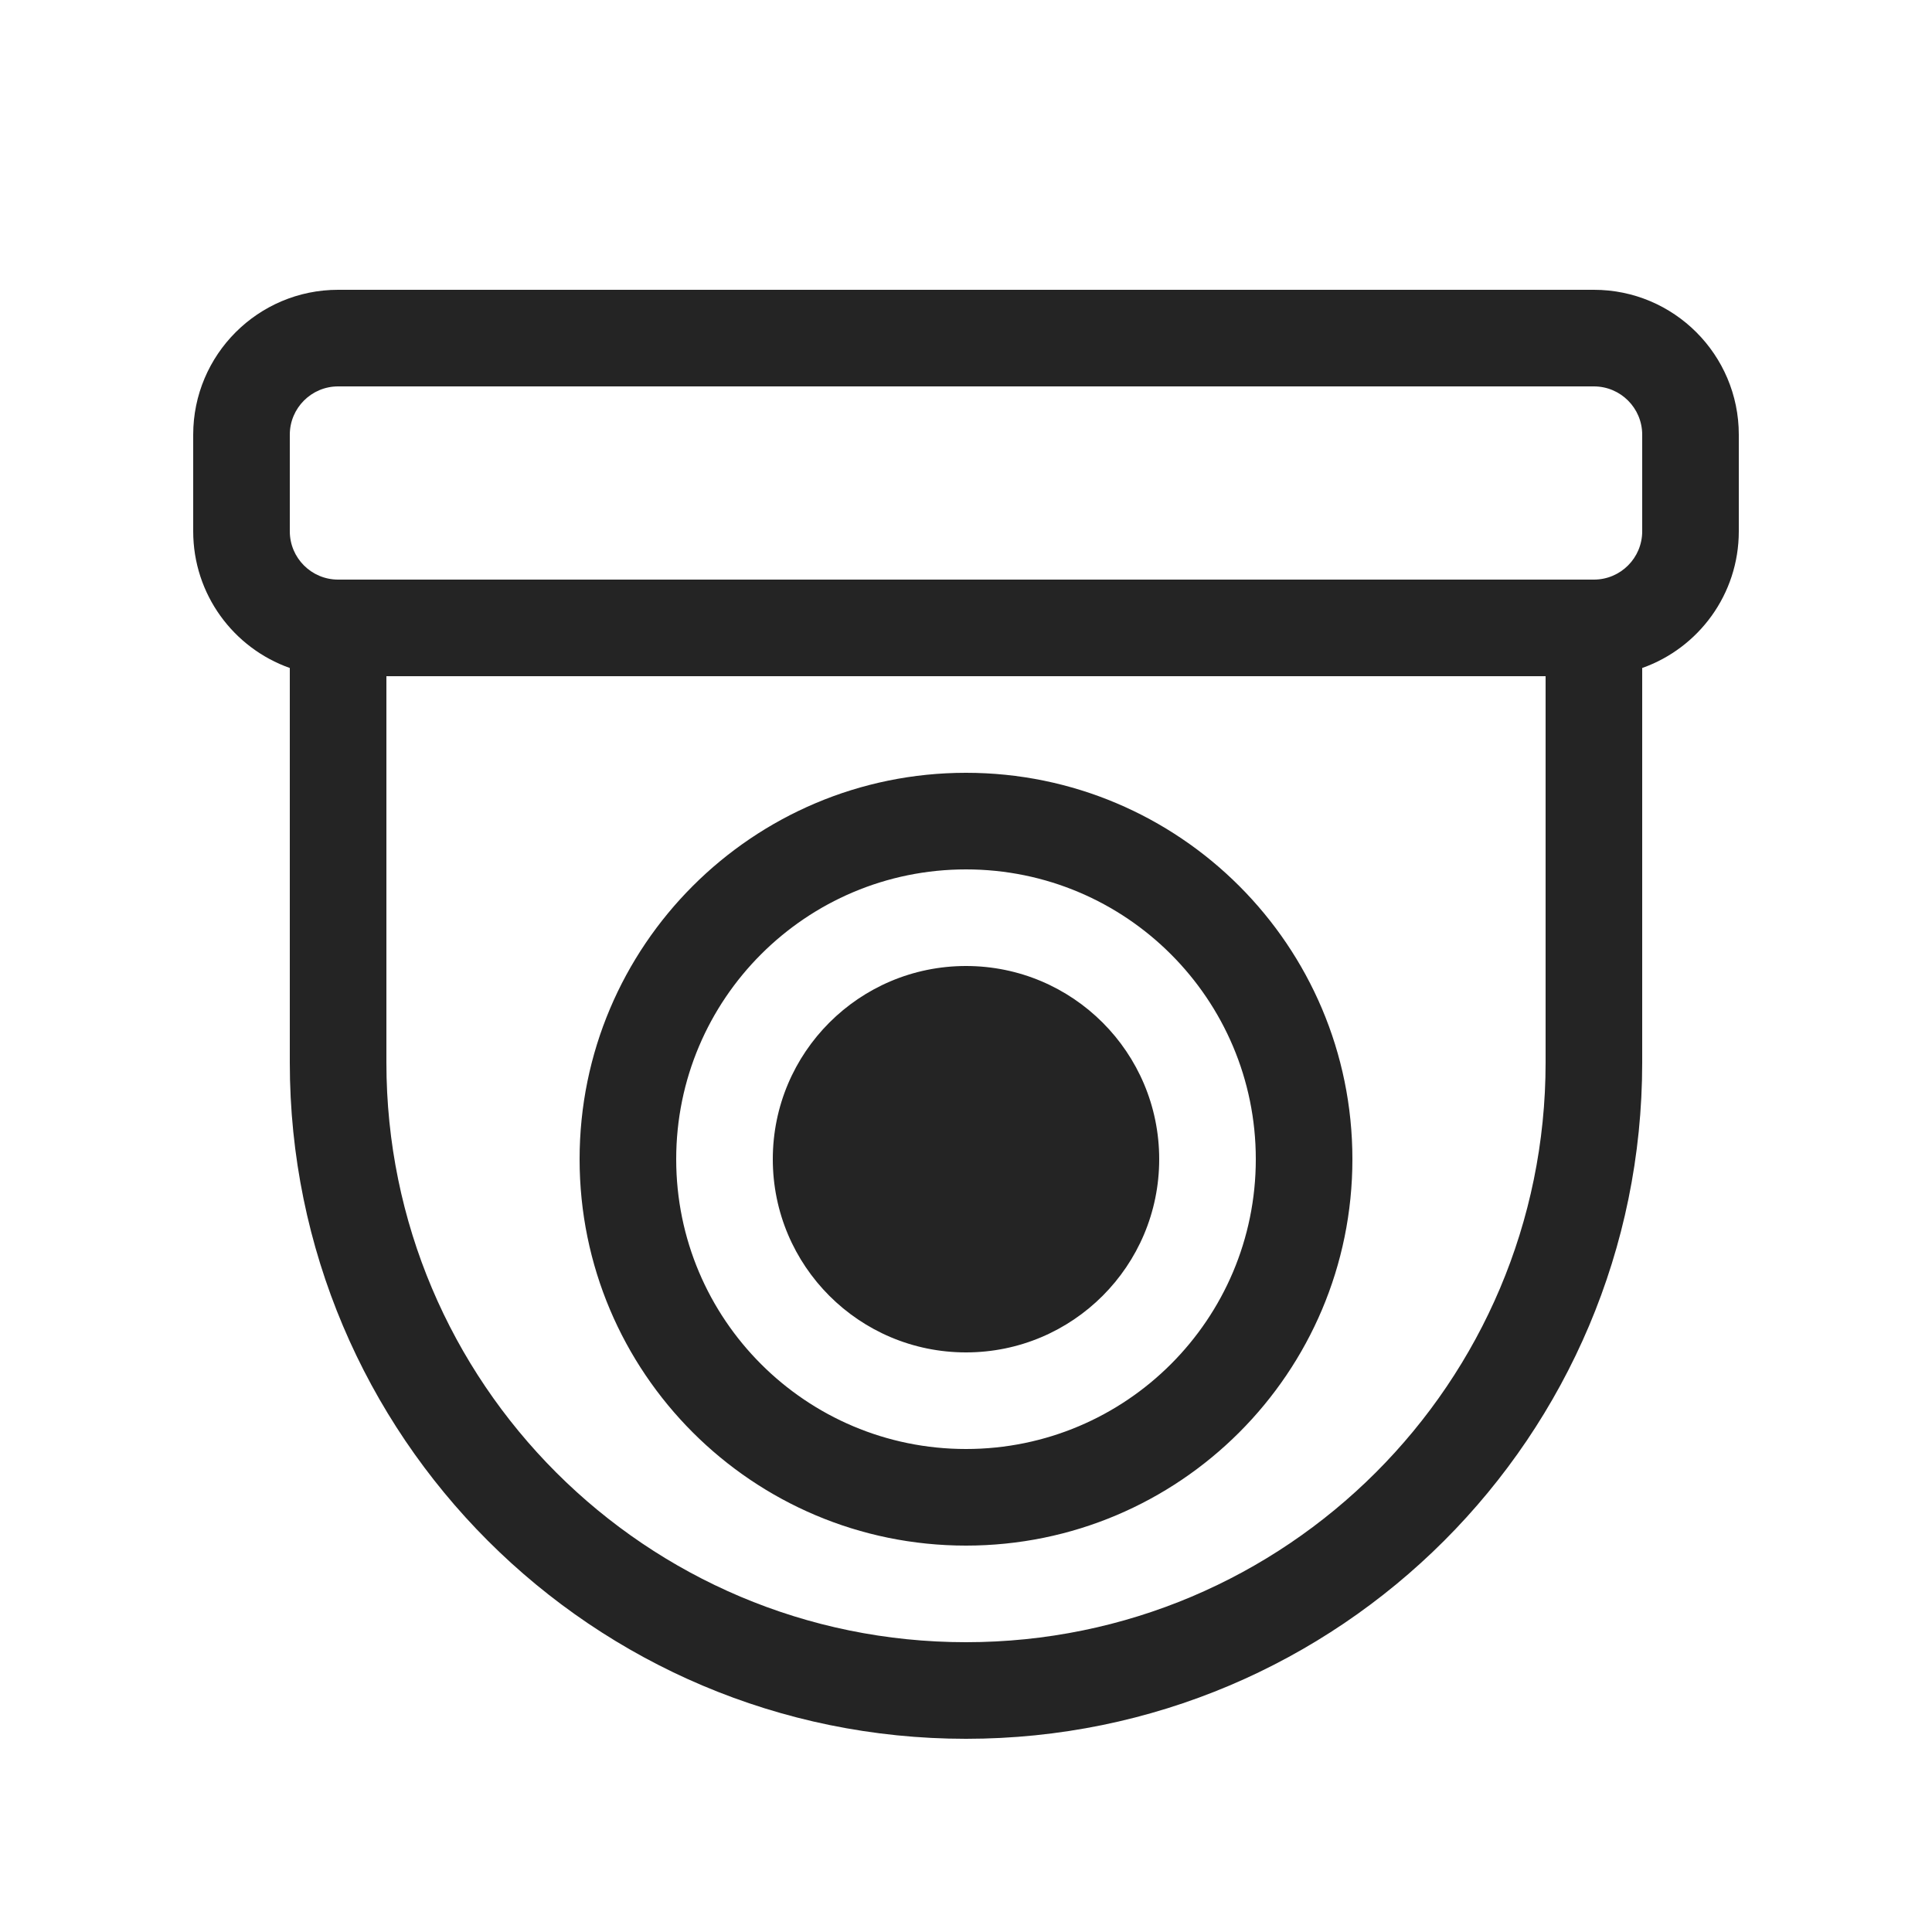 <svg width="20" height="20" viewBox="0 0 20 20" fill="none" xmlns="http://www.w3.org/2000/svg">
<path d="M8 12C8 10.895 8.895 10 10 10C11.105 10 12 10.895 12 12C12 13.105 11.105 14 10 14C8.895 14 8 13.105 8 12ZM10 8C7.791 8 6 9.791 6 12C6 14.209 7.791 16 10 16C12.209 16 14 14.209 14 12C14 9.791 12.209 8 10 8ZM7 12C7 10.343 8.343 9 10 9C11.657 9 13 10.343 13 12C13 13.657 11.657 15 10 15C8.343 15 7 13.657 7 12ZM2 4.5C2 3.672 2.672 3 3.5 3H16.5C17.328 3 18 3.672 18 4.5V5.5C18 6.153 17.583 6.709 17 6.915V11C17 14.866 13.866 18 10 18C6.134 18 3 14.866 3 11V6.915C2.417 6.709 2 6.153 2 5.5V4.5ZM4 7V11C4 14.314 6.686 17 10 17C13.314 17 16 14.314 16 11V7H4ZM3.5 4C3.224 4 3 4.224 3 4.5V5.5C3 5.776 3.224 6 3.5 6H16.5C16.776 6 17 5.776 17 5.5V4.5C17 4.224 16.776 4 16.5 4H3.5Z" fill="#242424"/>
</svg>
